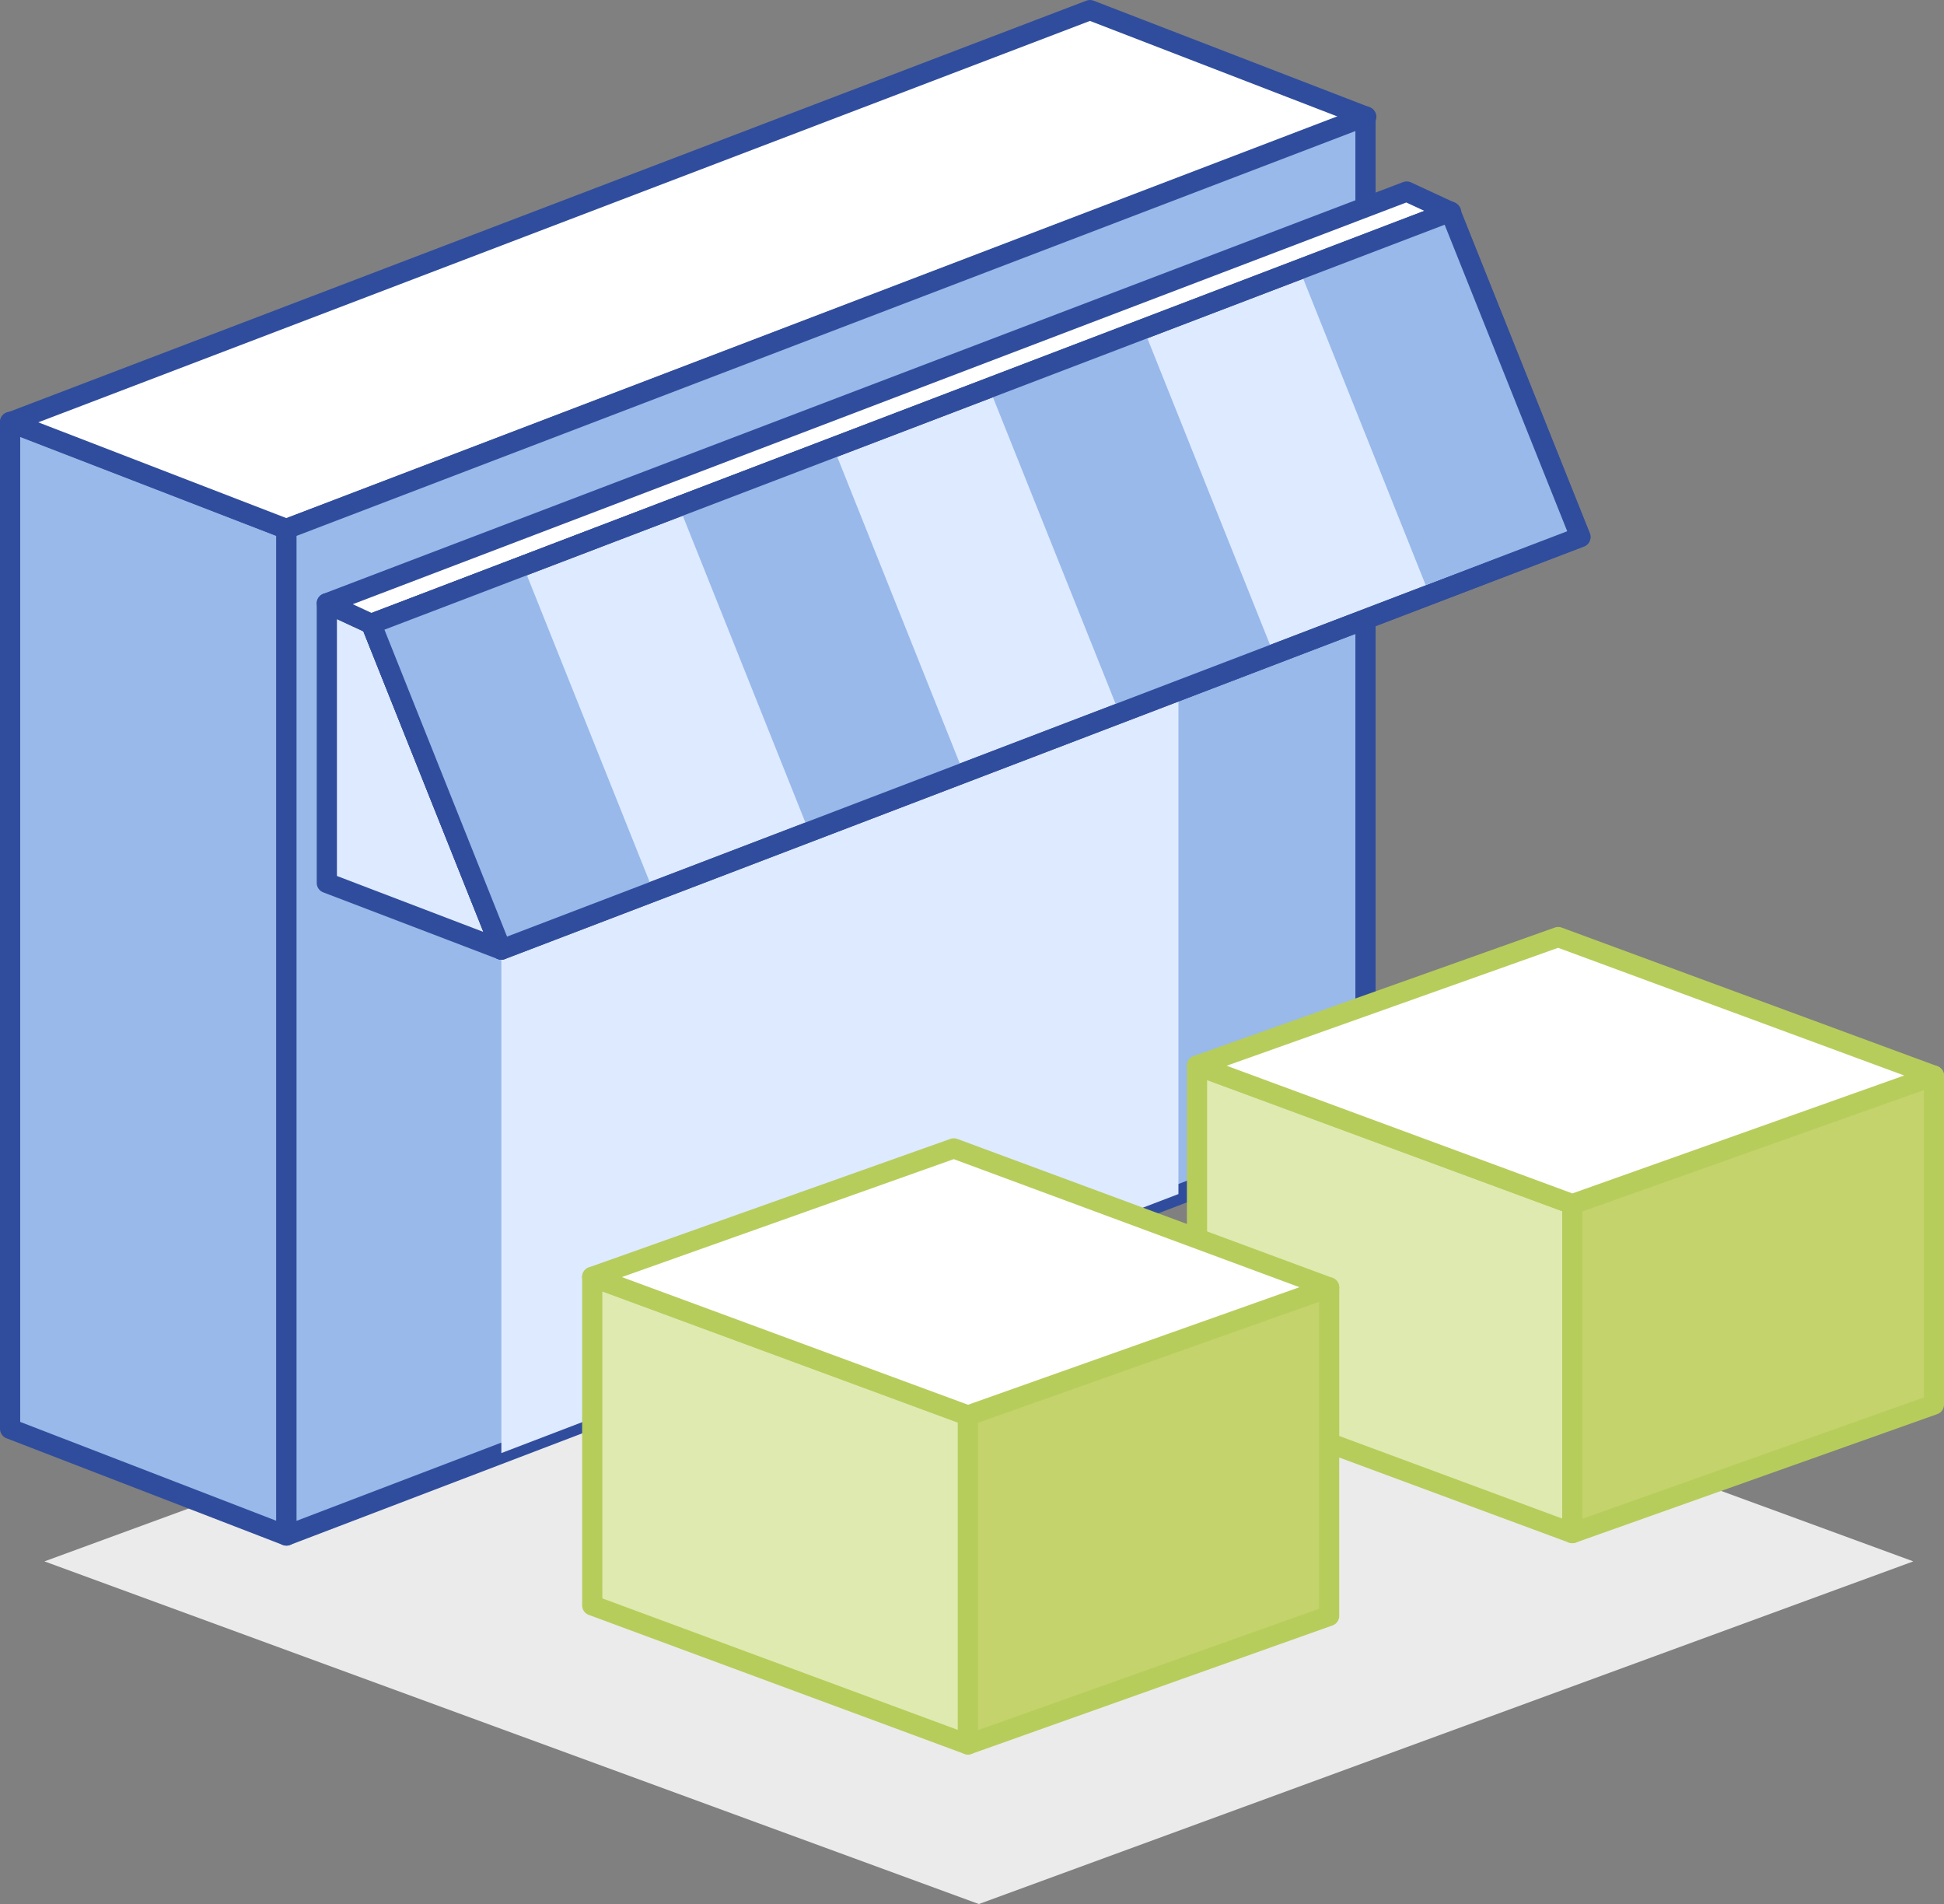 <svg xmlns="http://www.w3.org/2000/svg" viewBox="0 0 48.12 47.12"><rect x="0" y="0" width="48.12" height="47.12" fill="#808080" stroke="none"/><defs><style>.cls-1{fill:#ebebeb;}.cls-2{fill:#98b9ea;}.cls-3,.cls-7{fill:none;stroke-linejoin:round;stroke-width:0.5px;}.cls-3{stroke:#304d9d;}.cls-4{fill:#fff;}.cls-5{fill:#deeaff;}.cls-6{fill:#dfeab0;}.cls-7{stroke:#b6cd5b;}.cls-8{fill:#c4d36c;}</style></defs><title>markeplace</title><g id="Layer_2" data-name="Layer 2"><g id="Layer_1-2" data-name="Layer 1"><polygon class="cls-1" points="24.23 47.12 1.1 38.64 24.23 30.16 47.36 38.64 24.23 47.12"/><polygon class="cls-2" points="7.09 38 0.25 35.36 0.25 10.44 7.09 13.09 7.09 38"/><polygon class="cls-3" points="7.09 38 0.25 35.36 0.25 10.44 7.09 13.09 7.09 38"/><polygon class="cls-4" points="33.82 2.89 26.98 0.25 0.25 10.45 7.09 13.09 33.82 2.89"/><polygon class="cls-3" points="33.82 2.89 26.98 0.25 0.25 10.45 7.09 13.09 33.82 2.89"/><polygon class="cls-2" points="7.09 38 33.8 27.8 33.8 2.88 7.09 13.09 7.09 38"/><polygon class="cls-3" points="7.09 38 33.8 27.8 33.8 2.88 7.09 13.09 7.09 38"/><polygon class="cls-5" points="12.41 35.96 29.17 29.55 29.17 12.43 12.41 18.83 12.41 35.96"/><polygon class="cls-5" points="12.41 23.5 8.09 21.85 8.09 14.93 9.19 15.44 12.41 23.5"/><polygon class="cls-3" points="12.41 23.5 8.09 21.85 8.09 14.93 9.19 15.44 12.41 23.5"/><polygon class="cls-4" points="35.92 5.25 34.82 4.74 8.09 14.93 9.19 15.44 35.92 5.25"/><polygon class="cls-3" points="35.92 5.25 34.82 4.74 8.09 14.93 9.19 15.44 35.92 5.25"/><polygon class="cls-5" points="12.41 23.5 39.12 13.29 35.9 5.24 9.19 15.44 12.41 23.5"/><polygon class="cls-3" points="12.41 23.5 39.12 13.29 35.9 5.24 9.19 15.44 12.41 23.5"/><polygon class="cls-2" points="12.28 23.35 16.11 21.9 13.02 14.18 9.19 15.62 12.28 23.35"/><polygon class="cls-2" points="19.95 20.39 23.78 18.95 20.69 11.22 16.86 12.66 19.95 20.39"/><polygon class="cls-2" points="27.62 17.43 31.45 15.99 28.36 8.27 24.53 9.71 27.62 17.43"/><polygon class="cls-2" points="35.29 14.48 39.12 13.04 36.03 5.31 32.2 6.75 35.29 14.48"/><polygon class="cls-3" points="12.41 23.5 39.12 13.29 35.9 5.24 9.19 15.44 12.41 23.5"/><polygon class="cls-6" points="29.63 34.5 38.92 37.94 38.92 29.8 29.63 26.37 29.63 34.5"/><polygon class="cls-7" points="29.63 34.5 38.92 37.94 38.92 29.8 29.63 26.37 29.63 34.5"/><polygon class="cls-8" points="47.87 34.76 38.92 37.94 38.92 29.8 47.87 26.62 47.87 34.76"/><polygon class="cls-7" points="47.87 34.76 38.92 37.94 38.92 29.8 47.87 26.62 47.87 34.76"/><polygon class="cls-4" points="38.92 29.8 29.63 26.37 38.57 23.19 47.87 26.62 38.92 29.8"/><polygon class="cls-7" points="38.92 29.8 29.63 26.37 38.57 23.19 47.87 26.62 38.92 29.8"/><polygon class="cls-6" points="14.66 39.73 23.96 43.17 23.96 35.03 14.66 31.6 14.66 39.73"/><polygon class="cls-7" points="14.66 39.73 23.96 43.17 23.96 35.03 14.66 31.6 14.66 39.73"/><polygon class="cls-8" points="32.9 39.99 23.96 43.17 23.96 35.03 32.9 31.86 32.9 39.99"/><polygon class="cls-7" points="32.9 39.99 23.96 43.17 23.96 35.03 32.9 31.86 32.9 39.99"/><polygon class="cls-4" points="23.96 35.03 14.66 31.6 23.61 28.42 32.9 31.86 23.96 35.03"/><polygon class="cls-7" points="23.96 35.03 14.66 31.6 23.61 28.42 32.9 31.86 23.96 35.03"/></g></g></svg>